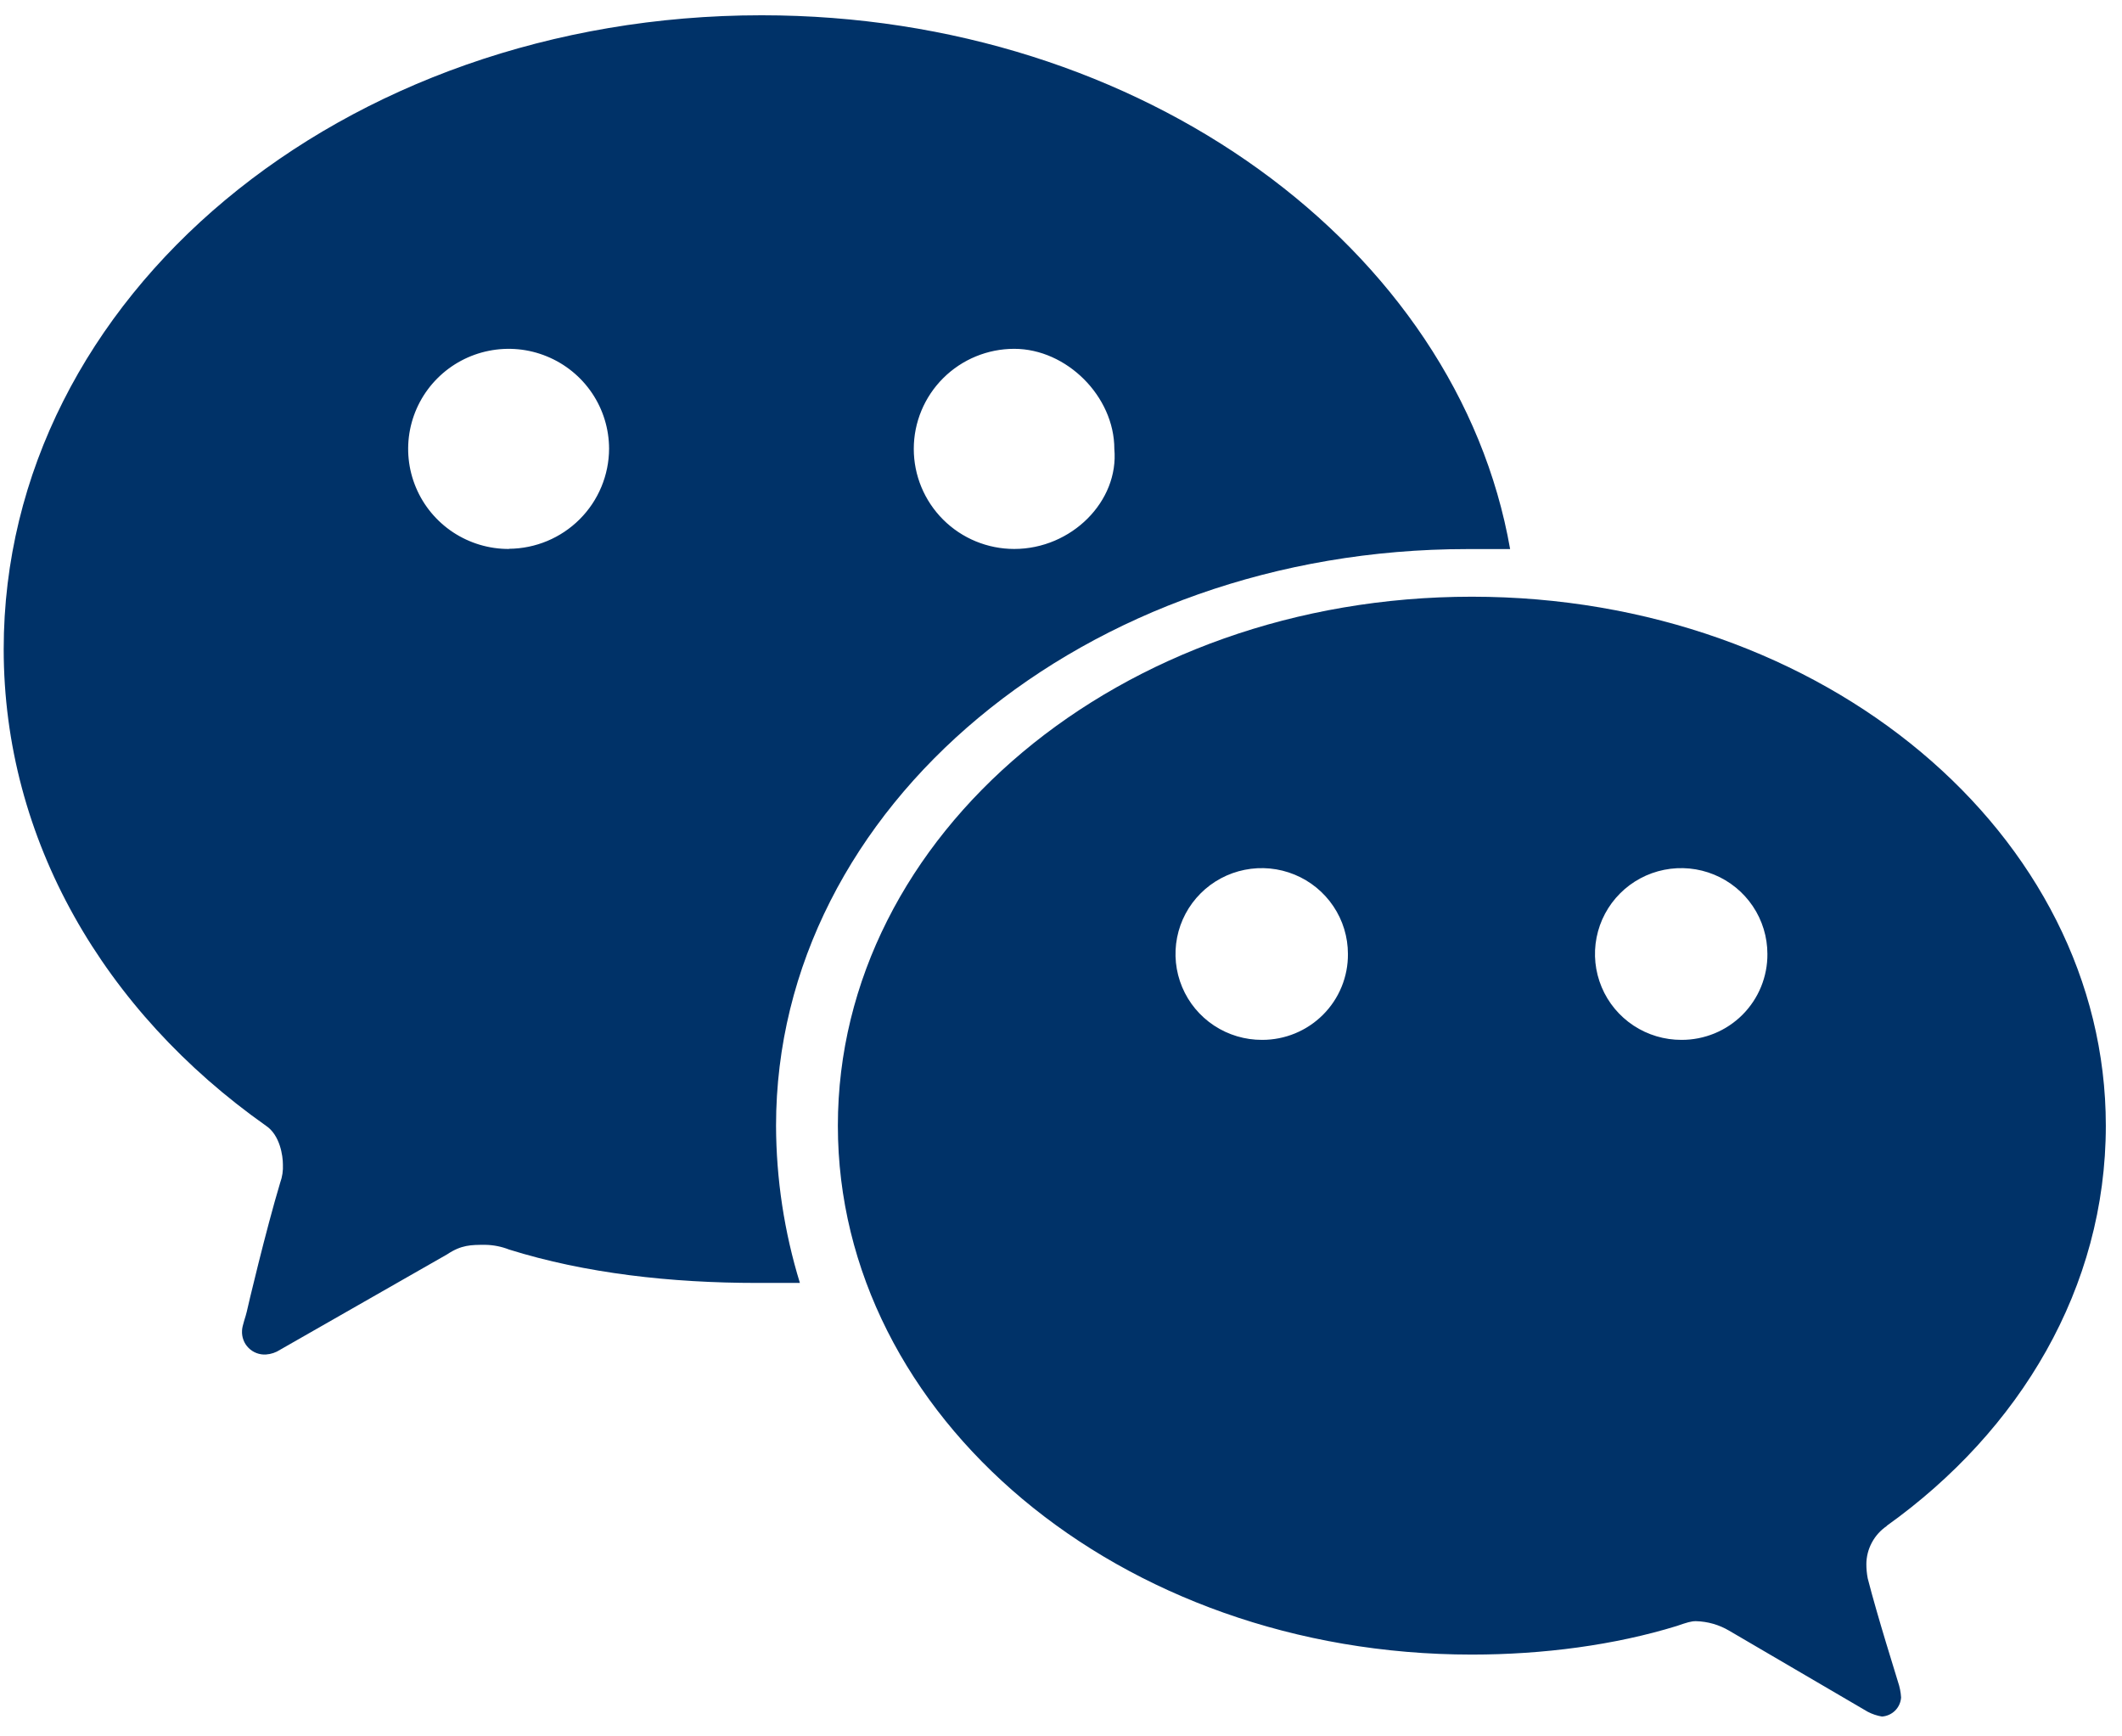 <svg width="66" height="54" viewBox="0 0 66 54" fill="none" xmlns="http://www.w3.org/2000/svg">
<path d="M52.302 32.339C51.771 32.341 51.252 32.187 50.809 31.895C50.366 31.603 50.02 31.187 49.816 30.699C49.611 30.211 49.556 29.674 49.658 29.155C49.76 28.636 50.014 28.159 50.389 27.784C50.763 27.409 51.241 27.154 51.761 27.05C52.282 26.946 52.822 26.998 53.313 27.2C53.803 27.401 54.223 27.744 54.518 28.183C54.813 28.622 54.971 29.139 54.971 29.668C54.974 30.018 54.906 30.366 54.773 30.69C54.64 31.015 54.444 31.309 54.196 31.558C53.948 31.806 53.653 32.003 53.328 32.137C53.002 32.271 52.654 32.34 52.302 32.339ZM39.255 32.339C38.724 32.341 38.205 32.187 37.762 31.895C37.319 31.603 36.974 31.187 36.769 30.699C36.564 30.211 36.509 29.674 36.611 29.155C36.713 28.636 36.967 28.159 37.342 27.784C37.716 27.409 38.194 27.154 38.715 27.05C39.235 26.946 39.775 26.998 40.266 27.2C40.756 27.401 41.176 27.744 41.471 28.183C41.767 28.622 41.924 29.139 41.924 29.668C41.927 30.018 41.86 30.366 41.727 30.69C41.594 31.015 41.397 31.31 41.149 31.558C40.901 31.806 40.606 32.003 40.281 32.137C39.956 32.271 39.607 32.34 39.255 32.339ZM58.677 47.455C62.828 44.49 65.497 40.046 65.497 35.007C65.497 25.967 56.75 18.557 45.779 18.557C34.809 18.557 26.06 25.967 26.06 35.007C26.06 44.047 34.807 51.456 45.779 51.456C48.003 51.456 50.227 51.16 52.154 50.566C52.472 50.456 52.599 50.417 52.747 50.417C53.113 50.426 53.47 50.528 53.785 50.715L58.091 53.234C58.23 53.307 58.38 53.357 58.535 53.383C58.689 53.372 58.835 53.306 58.944 53.197C59.053 53.088 59.119 52.944 59.129 52.79C59.119 52.623 59.086 52.458 59.031 52.299C58.978 52.114 58.392 50.264 58.091 49.085C58.063 48.94 58.049 48.792 58.049 48.644C58.05 48.409 58.109 48.178 58.221 47.971C58.332 47.764 58.492 47.587 58.687 47.455" fill="#003268"/>
<path d="M31.546 17.072C30.717 17.072 29.922 16.745 29.336 16.161C28.75 15.577 28.421 14.786 28.421 13.96C28.421 13.135 28.75 12.344 29.336 11.76C29.922 11.176 30.717 10.848 31.546 10.848C33.176 10.848 34.659 12.33 34.659 13.96C34.807 15.591 33.325 17.072 31.546 17.072ZM15.831 17.072C15.213 17.075 14.608 16.894 14.092 16.554C13.577 16.213 13.175 15.729 12.937 15.161C12.698 14.592 12.634 13.966 12.753 13.362C12.872 12.758 13.168 12.202 13.604 11.766C14.04 11.329 14.597 11.031 15.203 10.91C15.809 10.788 16.438 10.848 17.009 11.083C17.581 11.317 18.07 11.715 18.415 12.227C18.759 12.738 18.943 13.34 18.944 13.955C18.941 14.778 18.612 15.566 18.03 16.148C17.447 16.731 16.657 17.061 15.831 17.067V17.072ZM23.689 0.475C10.642 0.475 0.115 9.218 0.115 20.187C0.115 26.115 3.229 31.45 8.269 35.007C8.714 35.301 8.799 35.957 8.799 36.211C8.809 36.405 8.781 36.599 8.714 36.782C8.269 38.264 7.701 40.662 7.676 40.79C7.652 40.917 7.528 41.235 7.528 41.382C7.522 41.481 7.537 41.58 7.572 41.672C7.606 41.765 7.661 41.849 7.731 41.919C7.801 41.989 7.885 42.044 7.978 42.079C8.07 42.114 8.17 42.13 8.269 42.124C8.428 42.114 8.582 42.062 8.714 41.975L13.907 39.009C14.352 38.713 14.649 38.713 15.093 38.713C15.347 38.717 15.599 38.767 15.835 38.86C18.206 39.602 20.875 39.898 23.544 39.898H24.879C24.392 38.313 24.142 36.666 24.137 35.008C24.137 25.078 33.774 17.076 45.635 17.076H46.969C45.333 7.736 35.549 0.475 23.689 0.475Z" fill="#003268"/>
</svg>
